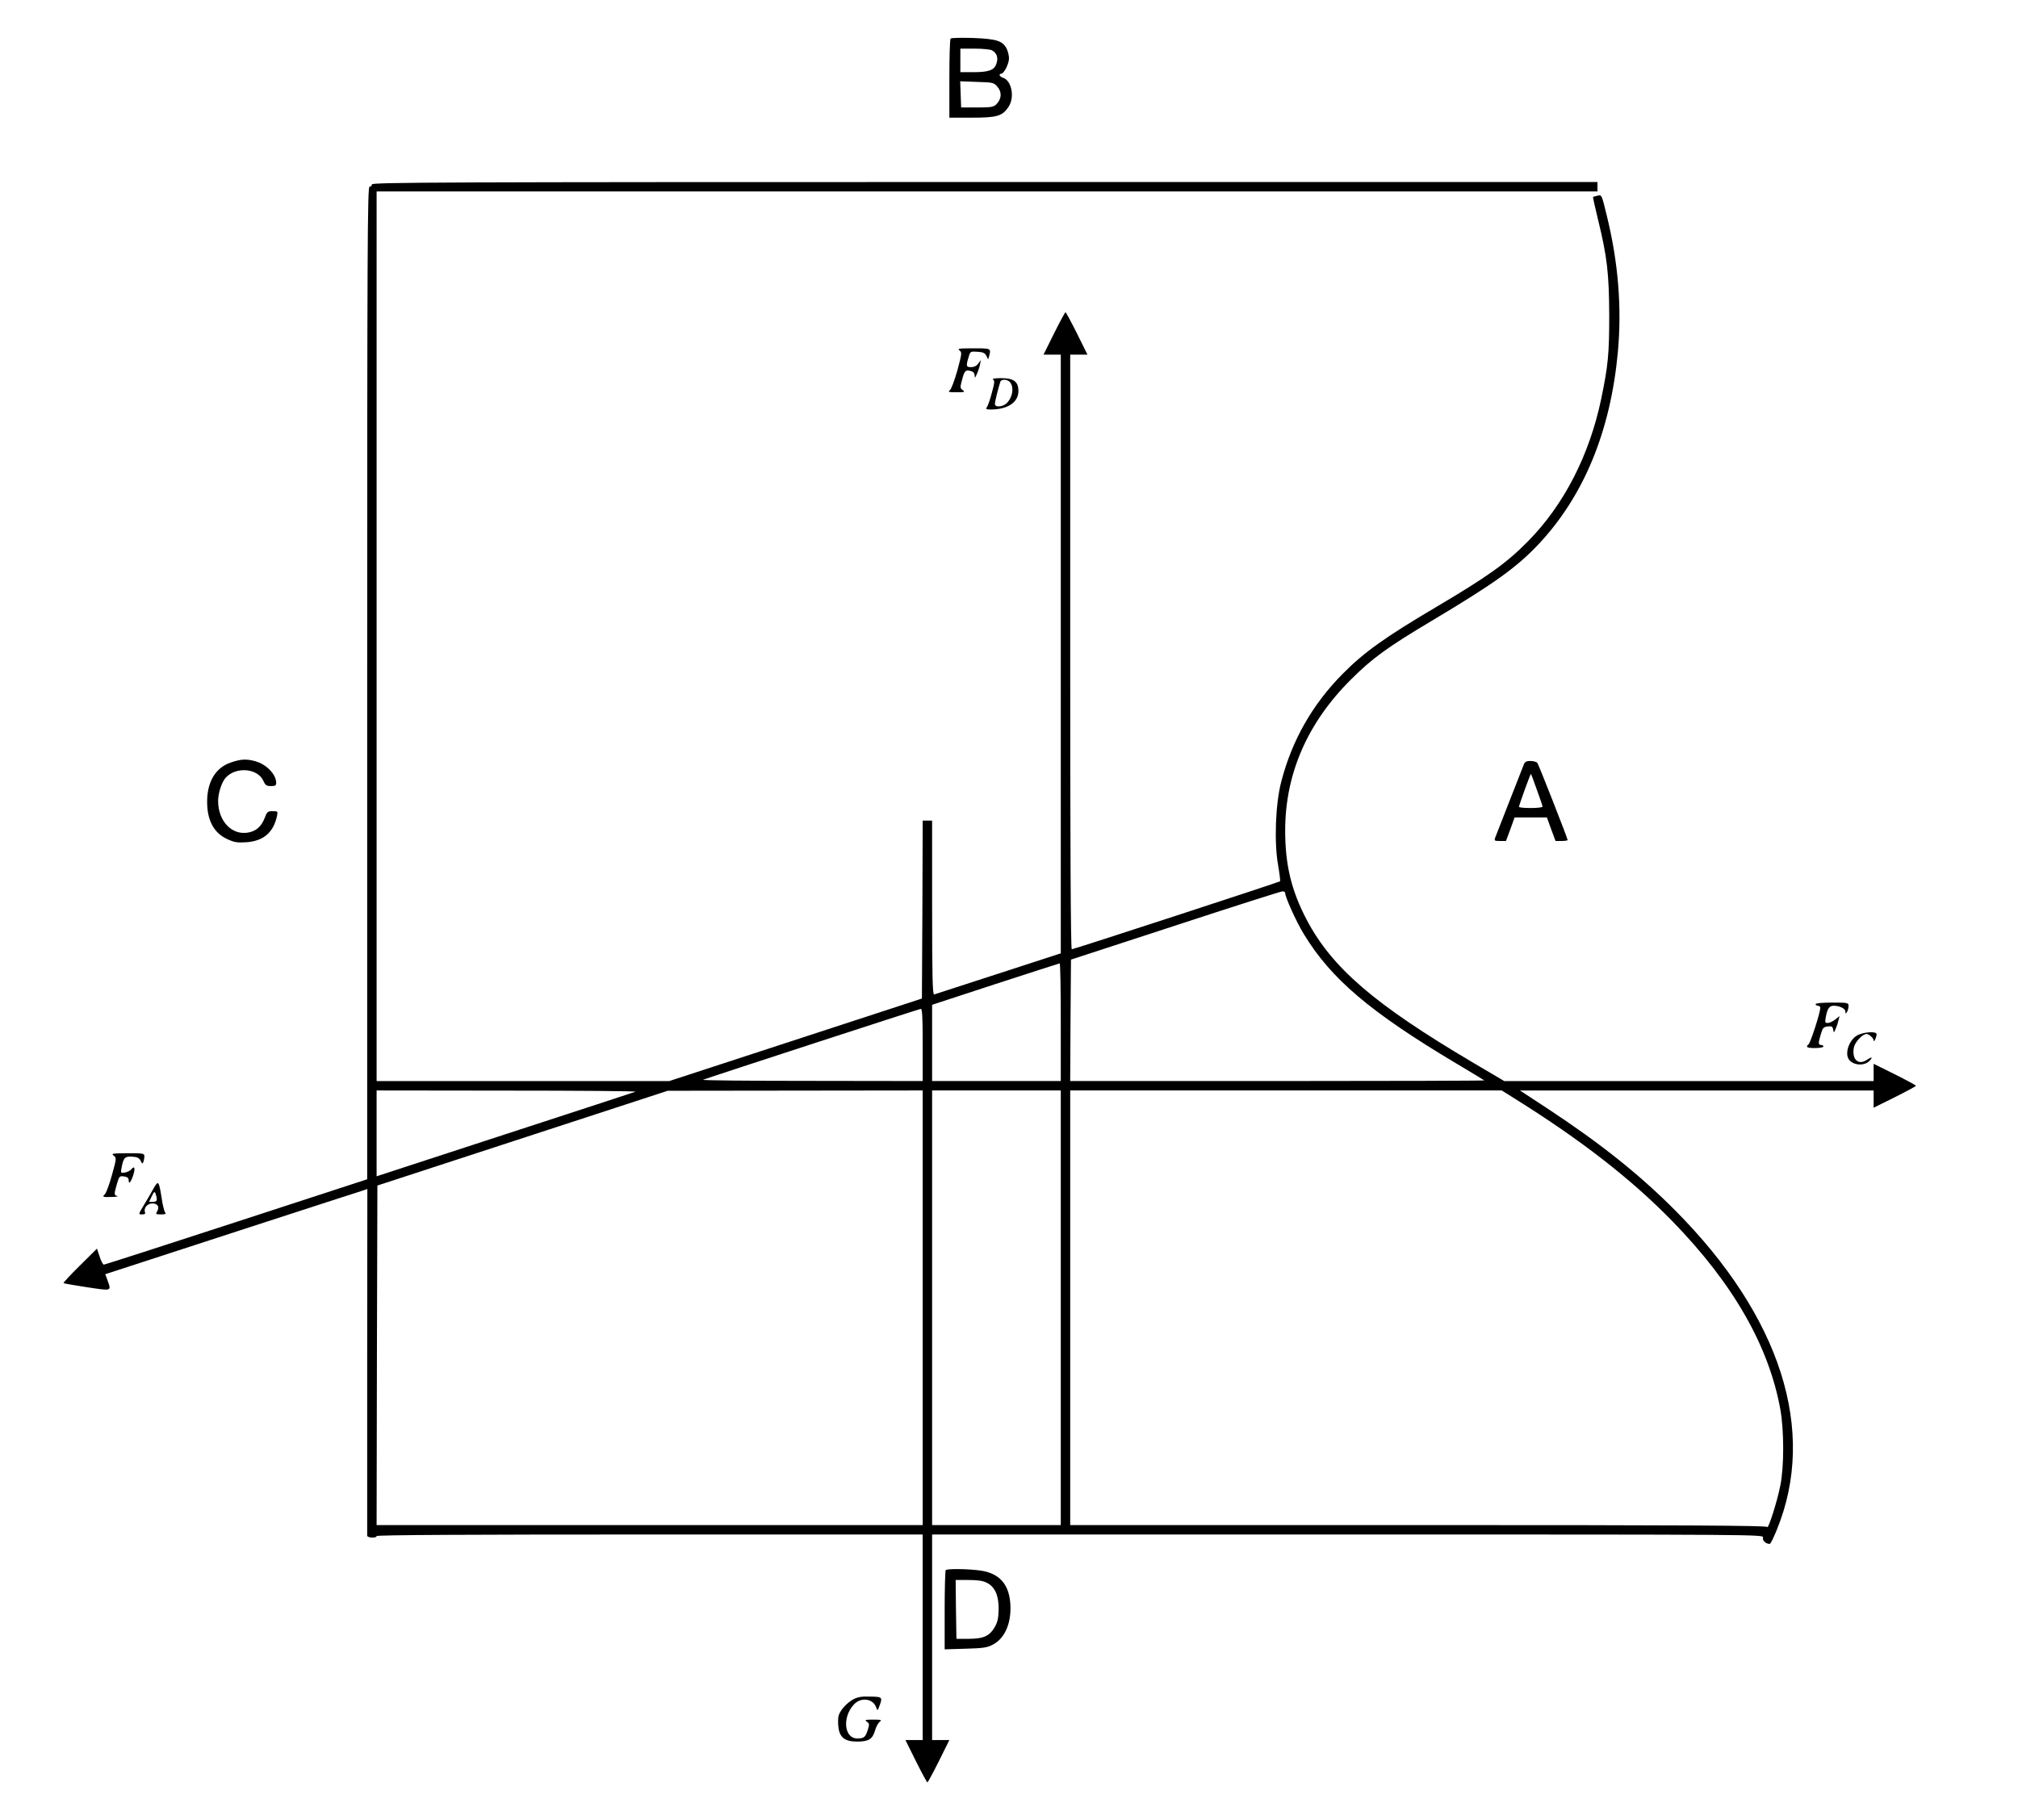 <?xml version="1.0" standalone="no"?>
<!DOCTYPE svg PUBLIC "-//W3C//DTD SVG 20010904//EN"
 "http://www.w3.org/TR/2001/REC-SVG-20010904/DTD/svg10.dtd">
<svg version="1.0" xmlns="http://www.w3.org/2000/svg"
 width="1286pt" height="1160pt" viewBox="0 0 1286 1160"
 preserveAspectRatio="xMidYMid meet">

<g transform="translate(0,1160) scale(0.1,-0.1)"
fill="#000000" stroke="none">
<path d="M6058 11354 c-5 -4 -8 -119 -8 -256 l0 -248 143 0 c161 0 195 10 234
69 41 61 20 168 -36 186 -21 6 -29 25 -11 25 18 0 50 64 50 98 0 18 -7 46 -15
62 -26 50 -64 62 -215 68 -74 2 -138 1 -142 -4z m262 -74 c32 -17 43 -47 30
-85 -14 -43 -48 -55 -151 -55 l-79 0 0 75 0 75 91 0 c50 0 99 -5 109 -10z m37
-234 c29 -34 26 -77 -8 -111 -17 -17 -33 -20 -122 -20 l-102 0 -3 83 -3 84
106 -4 c104 -3 108 -4 132 -32z"/>
<path d="M2370 10425 c0 -8 -7 -15 -15 -15 -13 0 -15 -358 -15 -3163 l0 -3163
-834 -272 c-459 -150 -839 -272 -844 -272 -6 0 -18 23 -27 51 l-17 51 -109
-108 c-60 -59 -107 -110 -104 -112 2 -2 69 -14 149 -26 160 -24 156 -26 132
42 l-15 41 77 25 c156 51 1548 504 1570 510 l23 8 -1 -1099 c0 -604 0 -1104 0
-1110 0 -15 60 -18 60 -3 0 7 587 10 1740 10 l1740 0 0 -655 0 -655 -55 0 -55
0 67 -135 c37 -74 70 -135 73 -135 3 0 36 61 73 135 l67 135 -55 0 -55 0 0
655 0 655 2651 0 c2618 0 2650 0 2644 -19 -6 -19 18 -41 43 -41 5 0 25 40 45
90 258 630 26 1358 -648 2036 -226 227 -471 423 -809 646 l-180 118 1127 0
1127 0 0 -55 0 -55 135 67 c74 37 135 70 135 73 0 3 -61 36 -135 73 l-135 67
0 -55 0 -55 -1177 0 -1177 0 -205 121 c-621 367 -893 601 -1054 907 -98 187
-137 350 -137 569 0 361 142 687 420 963 135 135 232 205 510 371 406 242 547
344 687 493 287 307 456 717 503 1221 26 286 3 574 -72 877 -31 127 -31 128
-57 121 -14 -3 -27 -7 -29 -8 -2 -2 13 -67 32 -146 58 -237 70 -344 71 -609 0
-245 -7 -320 -51 -532 -75 -359 -238 -676 -466 -907 -136 -139 -258 -226 -588
-421 -323 -191 -458 -287 -595 -426 -191 -193 -322 -422 -390 -686 -37 -140
-46 -389 -20 -533 9 -53 15 -99 12 -102 -7 -6 -1314 -433 -1327 -433 -7 0 -10
681 -10 1895 l0 1895 55 0 55 0 -67 135 c-37 74 -70 135 -73 135 -3 0 -36 -61
-73 -135 l-67 -135 55 0 55 0 0 -1908 0 -1908 -397 -129 c-219 -71 -404 -131
-410 -133 -10 -3 -13 112 -13 552 l0 556 -30 0 -30 0 -2 -567 -3 -567 -805
-263 -805 -263 -932 0 -933 0 0 2835 0 2835 3890 0 3890 0 0 30 0 30 -3905 0
c-3464 0 -3905 -2 -3905 -15z m5820 -4517 c1 -28 70 -181 118 -260 174 -287
423 -498 969 -824 98 -58 180 -108 182 -110 2 -2 -590 -4 -1317 -4 l-1322 0 2
387 3 387 665 217 c366 120 673 218 683 218 9 1 17 -5 17 -11z m-1430 -823 l0
-375 -410 0 -410 0 0 243 0 243 403 132 c221 72 405 131 410 132 4 0 7 -169 7
-375z m-880 -145 l0 -230 -707 1 c-390 0 -701 3 -693 7 38 15 1376 451 1388
452 9 0 12 -52 12 -230z m-1830 -298 c-8 -3 -383 -126 -832 -272 l-818 -267 0
273 0 274 833 -1 c457 0 825 -3 817 -7z m1830 -1377 l0 -1385 -1740 0 -1740 0
2 1082 3 1082 925 302 925 302 813 1 812 1 0 -1385z m880 0 l0 -1385 -410 0
-410 0 0 1385 0 1385 410 0 410 0 0 -1385z m2893 1333 c427 -267 744 -514
1007 -784 386 -397 613 -794 686 -1199 23 -133 24 -357 0 -480 -19 -100 -78
-285 -84 -267 -3 9 -520 12 -2223 12 l-2219 0 0 1385 0 1385 1375 0 1375 0 83
-52z"/>
<path d="M6114 9367 c17 -13 16 -19 -13 -128 -18 -63 -39 -120 -48 -126 -14
-11 -7 -13 42 -13 52 0 57 2 40 14 -17 12 -17 17 -5 62 16 61 22 68 54 60 18
-4 26 -13 27 -29 1 -19 2 -18 14 9 8 17 17 44 20 60 l6 29 -17 -22 c-10 -15
-27 -23 -45 -23 -32 0 -34 6 -17 62 11 39 12 39 57 36 36 -2 48 -8 57 -26 l11
-23 7 23 c12 48 12 48 -101 48 -91 0 -104 -2 -89 -13z"/>
<path d="M6328 9181 c12 -7 10 -22 -8 -87 -11 -43 -26 -84 -32 -91 -8 -10 -2
-13 28 -13 107 1 174 46 174 118 0 60 -30 82 -111 82 -39 0 -59 -4 -51 -9z
m99 -9 c36 -23 32 -96 -9 -139 -25 -27 -78 -32 -78 -7 0 13 20 94 35 142 5 13
33 16 52 4z"/>
<path d="M1470 6740 c-96 -33 -150 -122 -150 -250 0 -119 43 -199 128 -238 46
-21 64 -24 123 -20 108 8 171 62 194 166 6 31 6 32 -28 32 -31 0 -36 -4 -51
-45 -20 -52 -54 -82 -103 -91 -105 -20 -193 72 -193 202 0 48 23 120 48 147
66 73 205 61 241 -21 12 -27 20 -32 48 -32 27 0 33 4 33 20 0 55 -62 119 -135
139 -56 15 -91 13 -155 -9z"/>
<path d="M9711 6728 c-12 -29 -170 -435 -182 -465 -8 -21 -6 -23 30 -23 l38 0
28 75 27 75 103 0 103 0 27 -75 28 -75 38 0 c22 0 39 3 39 6 0 11 -184 479
-193 492 -5 6 -25 12 -43 12 -26 0 -37 -5 -43 -22z m83 -162 c20 -54 36 -102
36 -107 0 -5 -34 -9 -75 -9 -41 0 -75 3 -75 8 0 10 73 212 76 209 2 -1 19 -47
38 -101z"/>
<path d="M11570 5200 c0 -5 7 -10 15 -10 8 0 15 -6 15 -13 0 -31 -62 -223 -75
-233 -8 -6 -12 -14 -8 -17 10 -11 103 -8 103 3 0 6 -7 10 -15 10 -18 0 -19 12
-1 70 11 39 17 45 44 48 25 3 31 -1 34 -20 4 -22 5 -22 16 5 7 15 15 40 18 54
l7 27 -28 -22 c-15 -12 -37 -22 -47 -22 -18 0 -19 4 -13 37 10 55 23 73 50 73
38 0 75 -18 75 -37 0 -15 2 -16 10 -3 5 8 10 25 10 38 0 21 -3 22 -105 22 -63
0 -105 -4 -105 -10z"/>
<path d="M11829 4997 c-40 -26 -66 -89 -55 -131 13 -53 102 -69 142 -25 21 23
12 25 -21 3 -54 -35 -95 5 -81 80 7 35 55 86 81 86 16 0 45 -27 46 -43 1 -14
17 22 18 41 2 22 -92 15 -130 -11z"/>
<path d="M724 4235 c19 -14 19 -17 -10 -122 -16 -59 -37 -116 -46 -125 -17
-17 -15 -18 40 -17 31 1 49 3 40 6 -22 5 -22 11 -3 77 15 50 17 52 45 48 22
-3 30 -10 30 -25 0 -29 15 -11 30 36 13 42 7 59 -13 35 -6 -9 -25 -18 -40 -21
-28 -4 -29 -4 -22 32 12 63 21 72 68 69 32 -2 44 -8 53 -26 10 -20 12 -21 18
-7 3 9 6 25 6 36 0 18 -8 19 -107 19 -96 -1 -106 -2 -89 -15z"/>
<path d="M980 4028 c-13 -24 -40 -71 -61 -105 -38 -63 -38 -63 -14 -63 17 0
23 4 19 14 -10 26 15 56 47 56 34 0 48 -23 30 -51 -10 -17 -8 -19 25 -19 28 0
34 3 26 13 -5 6 -16 48 -22 92 -17 108 -21 114 -50 63z m19 -70 c1 -13 -7 -18
-24 -18 l-25 0 17 36 c15 30 18 32 24 17 4 -10 8 -26 8 -35z"/>
<path d="M6027 1593 c-4 -3 -7 -119 -7 -256 l0 -249 133 4 c113 3 138 7 174
26 79 41 121 143 111 267 -10 121 -72 188 -189 205 -75 11 -213 13 -222 3z
m262 -81 c51 -25 76 -81 75 -168 -1 -54 -6 -80 -23 -111 -34 -60 -71 -77 -166
-78 l-80 0 -3 188 -2 187 82 0 c59 0 93 -5 117 -18z"/>
<path d="M5439 770 c-43 -23 -86 -71 -95 -106 -4 -14 -4 -46 -1 -72 7 -65 42
-92 117 -92 75 0 100 15 116 70 7 25 21 50 31 57 14 11 8 13 -42 13 -51 0 -57
-2 -41 -13 17 -12 17 -18 6 -53 -15 -46 -24 -54 -67 -54 -84 0 -97 136 -21
217 44 47 118 38 140 -15 9 -25 11 -26 18 -7 26 70 26 70 -53 72 -55 2 -81 -3
-108 -17z"/>
</g>
</svg>
